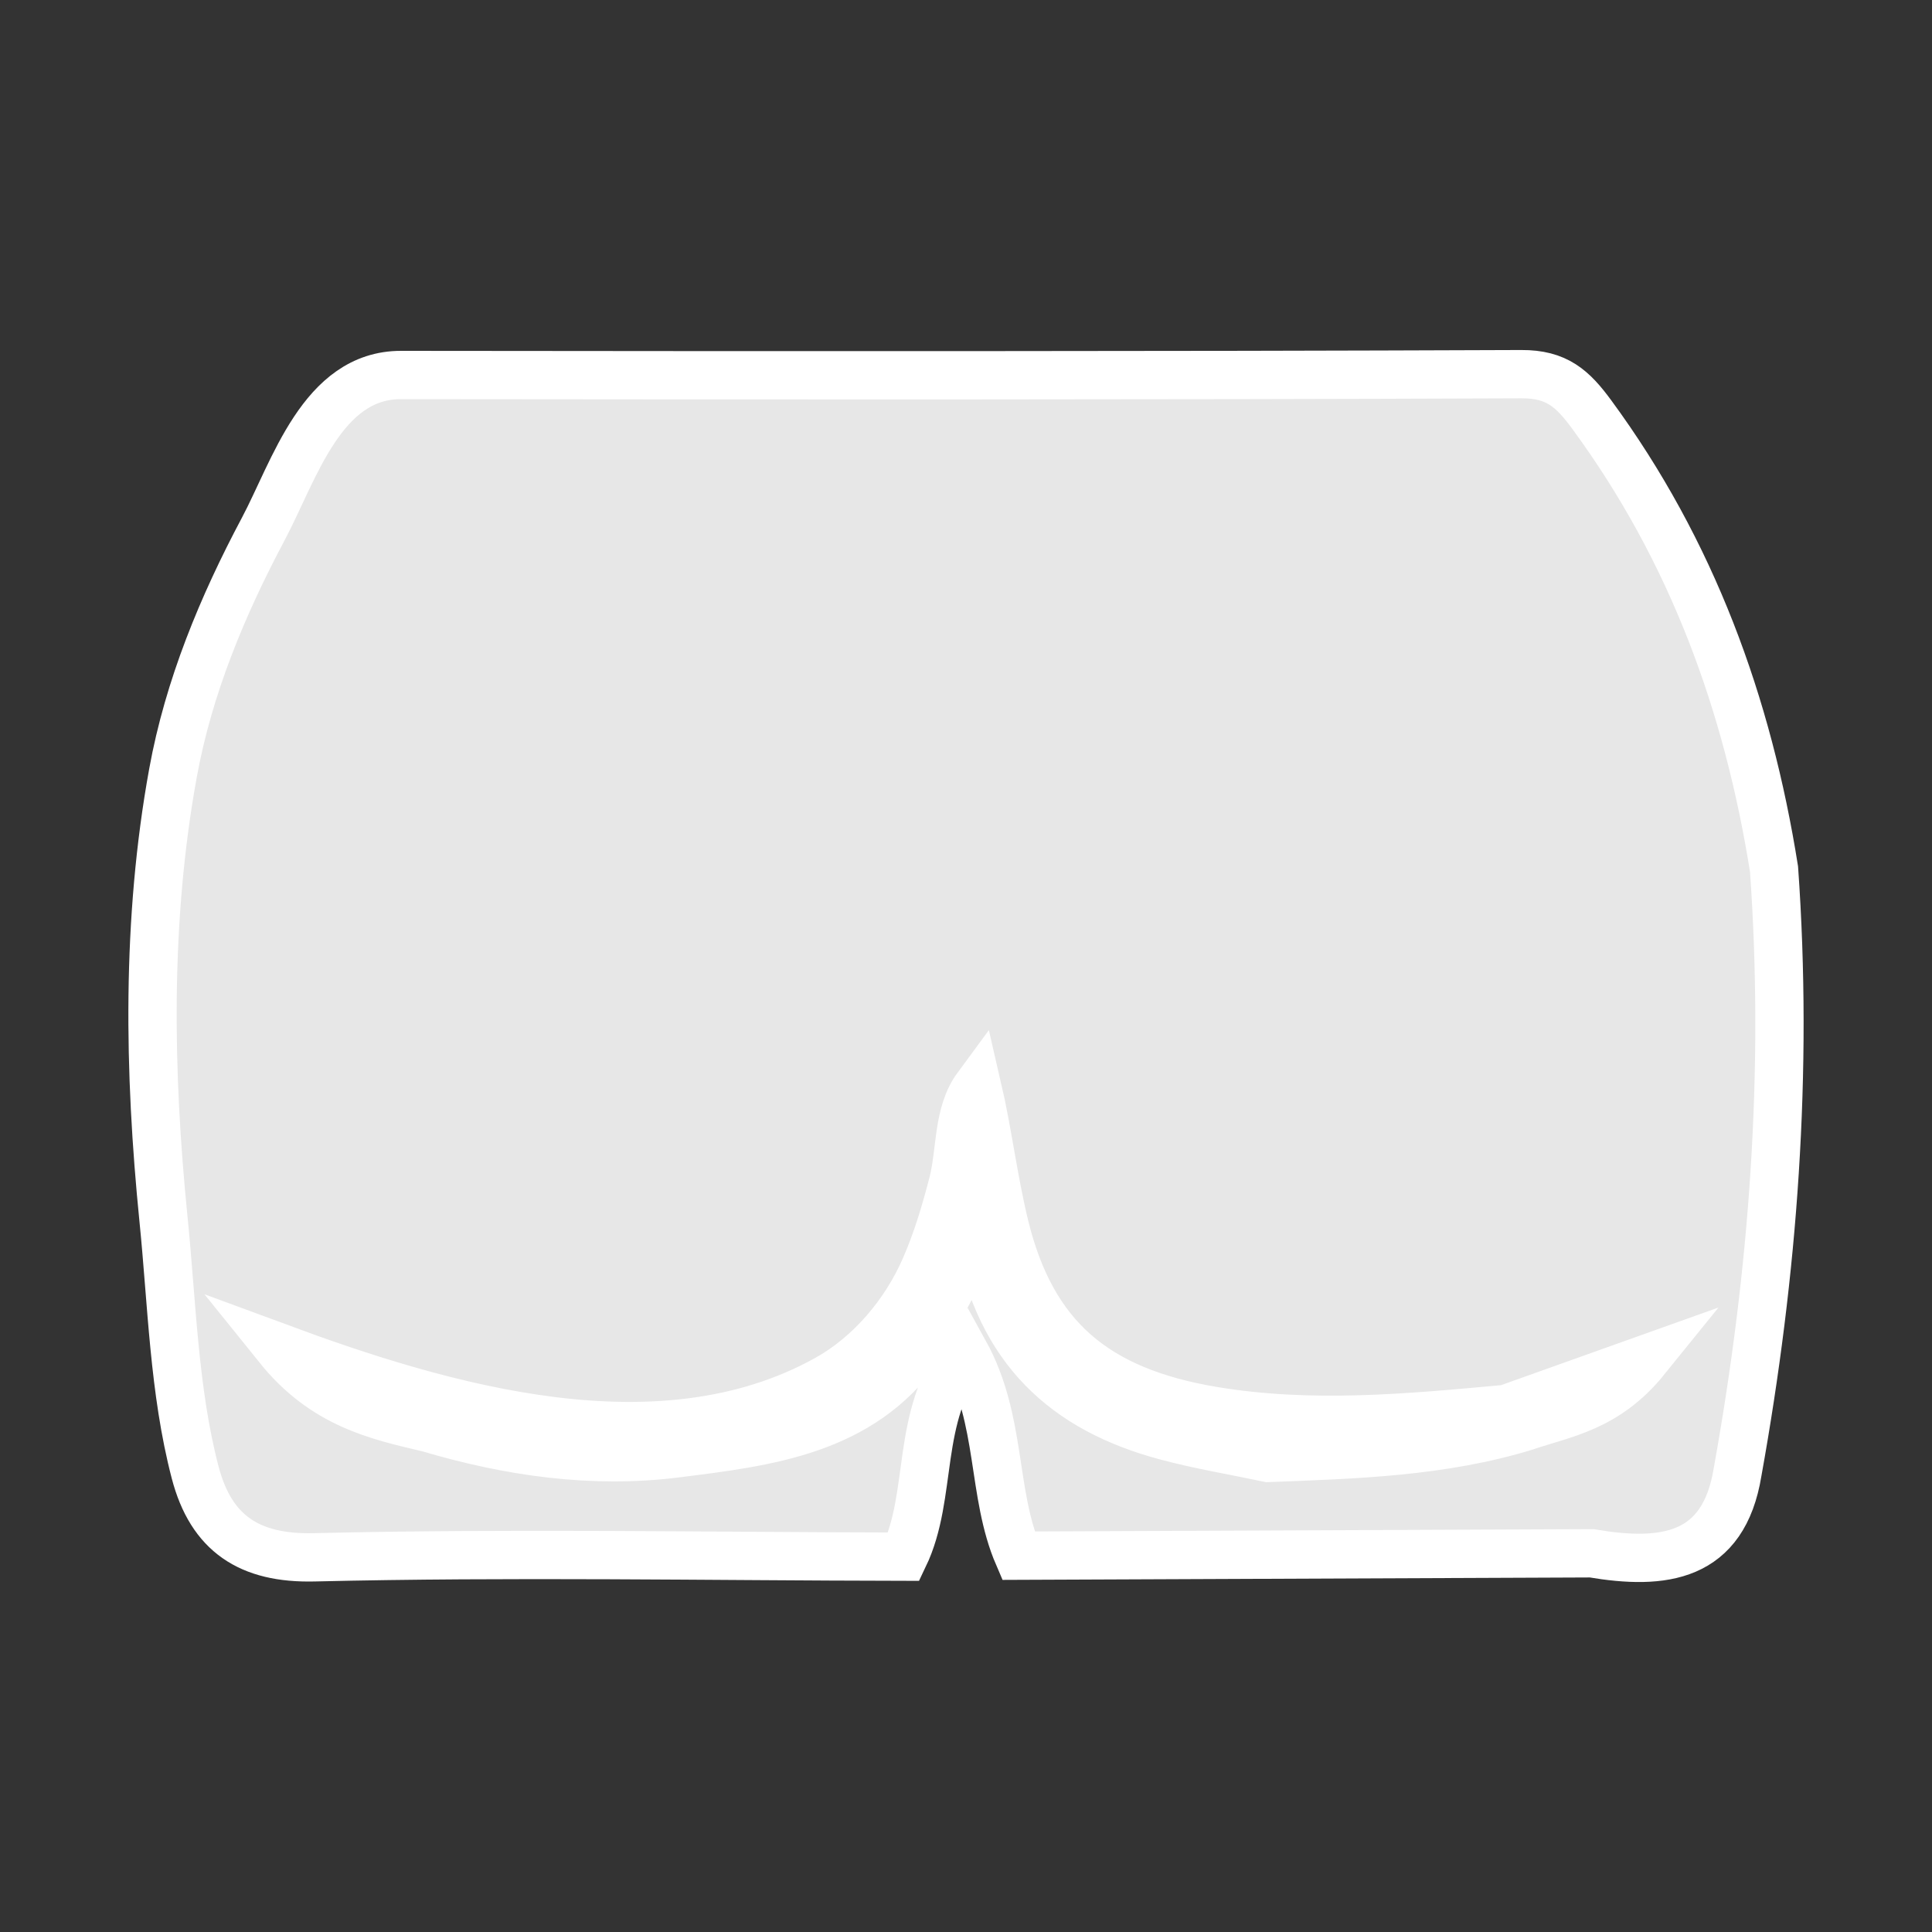 <?xml version="1.0" encoding="utf-8"?>
<!-- Generator: Adobe Illustrator 16.0.0, SVG Export Plug-In . SVG Version: 6.00 Build 0)  -->
<!DOCTYPE svg PUBLIC "-//W3C//DTD SVG 1.1//EN" "http://www.w3.org/Graphics/SVG/1.1/DTD/svg11.dtd">
<svg version="1.1" id="图层_1" xmlns="http://www.w3.org/2000/svg" xmlns:xlink="http://www.w3.org/1999/xlink" x="0px" y="0px"
	 width="60px" height="60px" viewBox="0 0 60 60" enable-background="new 0 0 60 60" xml:space="preserve">
<rect x="0" y="0" width="60" height="60" fill="#333333" stroke="none"/>
<path fill="#E7E7E7" stroke="#FFFFFF" stroke-width="1.5" stroke-miterlimit="10" d="M55.094,26.99
	c-0.813-5.115-2.541-9.869-5.662-14.117c-0.592-0.805-1.084-1.258-2.184-1.253c-11.598,0.046-23.197,0.038-34.795,0.026
	c-2.456-0.002-3.315,2.973-4.279,4.786c-1.271,2.39-2.317,4.911-2.801,7.57c-0.832,4.568-0.757,9.273-0.294,13.875
	c0.262,2.592,0.319,5.314,0.981,7.848c0.497,1.902,1.687,2.686,3.694,2.639c6.102-0.145,12.21-0.031,18.315-0.02
	c0.93-1.938,0.333-4.318,1.884-6.355c1.173,2.121,0.837,4.379,1.675,6.324c5.934-0.025,11.867-0.051,17.801-0.074
	c2.225,0.377,4.098,0.152,4.533-2.523C55.078,39.518,55.541,33.279,55.094,26.99L55.094,26.99z M47.383,44.299
	c-2.605,0.801-5.305,0.875-7.998,0.979c-1.059-0.225-2.133-0.4-3.178-0.682c-3.104-0.832-5.174-2.676-5.812-6.256
	c-0.738,1.406-1.293,2.463-1.848,3.52c-1.828,2.588-4.724,2.922-7.544,3.277c-2.604,0.328-5.184-0.045-7.698-0.791
	c-1.618-0.379-3.246-0.74-4.668-2.506c5.15,1.904,11.837,3.873,17.033,0.994c1.355-0.75,2.439-2.047,3.051-3.443
	c0.377-0.857,0.645-1.758,0.877-2.662c0.248-0.971,0.133-2.145,0.75-2.982c0.333,1.434,0.504,2.898,0.853,4.33
	c0.848,3.455,2.814,5.121,6.457,5.734c3.053,0.512,6.082,0.225,9.121-0.055c1.271-0.453,2.545-0.908,4.328-1.545
	C49.881,43.727,48.566,43.895,47.383,44.299L47.383,44.299z M47.383,44.299"/>
</svg>
